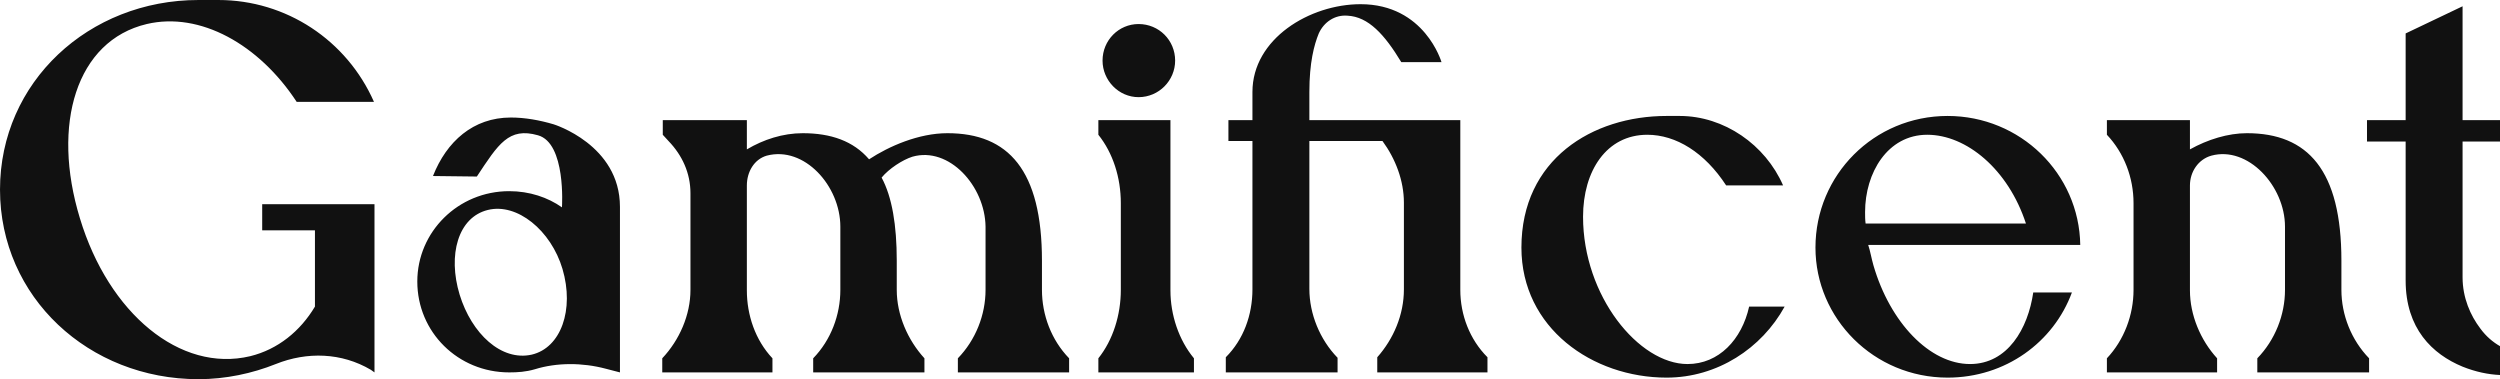 <svg width="243.75" height="36.967" viewBox="0 0 350 53.081" class="css-1j8o68f"><defs id="SvgjsDefs1610"></defs><g id="SvgjsG1611" featurekey="nameFeature-0" transform="matrix(1.828,0,0,1.828,-2.34,-20.984)" fill="#111111"><path d="M29.96 40 l-0.28 -0.2 c-2.24 -1.32 -4.88 -1.4 -7.28 -0.44 c-1.8 0.72 -3.84 1.16 -5.92 1.16 c-8.4 0 -15.2 -6.28 -15.2 -14.52 s6.8 -14.52 15.2 -14.52 l1.52 0 c5.2 0 9.84 3.08 11.92 7.8 l-5.92 0 c-2.88 -4.4 -7.4 -6.92 -11.48 -5.96 c-5.4 1.28 -7.32 7.68 -5.12 14.88 c2.2 7.28 7.68 11.84 13.04 10.56 c2.12 -0.52 3.84 -1.92 4.96 -3.8 l0 -5.84 l-4.04 0 l0 -2 l8.6 0 l0 12.88 z M48.76 40 l-1.08 -0.28 c-1.8 -0.48 -3.76 -0.48 -5.44 0.04 c-0.68 0.2 -1.32 0.24 -1.96 0.24 c-3.92 0 -7.04 -3.08 -7.04 -6.96 c0 -3.8 3.12 -6.92 7.04 -6.92 c1.56 0 2.96 0.48 4.04 1.24 l0 -0.04 s0.32 -4.88 -1.84 -5.48 c-2.24 -0.64 -3.04 0.68 -4.68 3.16 l-3.36 -0.04 c1.04 -2.64 3.08 -4.48 5.96 -4.48 c1.08 0 2.2 0.2 3.28 0.52 c0 0 5.08 1.56 5.08 6.32 l0 12.68 z M36.48 34.04 c0.92 3 3.2 5.12 5.52 4.6 c2.24 -0.52 3.28 -3.44 2.36 -6.56 c-0.88 -2.96 -3.48 -5.08 -5.72 -4.52 c-2.28 0.56 -3.08 3.44 -2.16 6.48 z M52 40 l0 -1.08 c1.32 -1.4 2.16 -3.32 2.16 -5.24 l0 -7.4 c0 -1.56 -0.64 -2.92 -1.68 -4 l-0.44 -0.48 l0 -1.12 l6.44 0 l0 2.24 c1.28 -0.76 2.76 -1.24 4.28 -1.24 c2.16 0 3.88 0.6 5.08 2 c1.52 -1 3.8 -2 6 -2 c4.68 0 7.24 2.84 7.24 9.76 l0 2.24 c0 1.92 0.72 3.84 2.08 5.24 l0 1.08 l-8.52 0 l0 -1.08 c1.36 -1.4 2.12 -3.32 2.12 -5.24 l0 -4.84 c-0.04 -3.12 -2.8 -6.16 -5.6 -5.36 c-0.76 0.24 -1.8 0.92 -2.36 1.6 c0.8 1.48 1.16 3.64 1.16 6.36 l0 2.24 c0 1.92 0.84 3.84 2.12 5.24 l0 1.08 l-8.52 0 l0 -1.08 c1.36 -1.4 2.08 -3.32 2.08 -5.24 l0 -4.84 c0 -3.12 -2.76 -6.2 -5.64 -5.44 c-0.96 0.28 -1.52 1.24 -1.52 2.28 l0 8.04 c0 1.88 0.64 3.8 1.96 5.2 l0 1.08 l-8.44 0 z M85.4 40 l0 -1.08 c1.12 -1.4 1.72 -3.32 1.72 -5.24 l0 -6.64 c0 -1.96 -0.6 -3.84 -1.72 -5.24 l0 -1.12 l5.52 0 l0 13.04 c0 1.88 0.64 3.8 1.8 5.2 l0 1.08 l-7.32 0 z M88.48 18.92 c-1.52 0 -2.76 -1.28 -2.76 -2.8 c0 -1.56 1.24 -2.8 2.76 -2.8 c1.56 0 2.8 1.24 2.8 2.8 c0 1.52 -1.24 2.8 -2.8 2.8 z M95.16 40 l0 -1.16 c1.36 -1.36 2.04 -3.24 2.04 -5.2 l0 -11.36 l-1.84 0 l0 -1.6 l1.84 0 l0 -2.16 c0 -4.08 4.4 -6.72 8.28 -6.72 c4.92 0 6.2 4.44 6.2 4.44 l-3.08 0 c-1.28 -2.12 -2.52 -3.48 -4.12 -3.56 c-0.96 -0.08 -1.8 0.48 -2.2 1.36 c-0.36 0.88 -0.72 2.24 -0.72 4.48 l0 2.16 l11.56 0 l0 13 c0 1.92 0.72 3.8 2.08 5.16 l0 1.16 l-8.44 0 l0 -1.16 c1.24 -1.4 2.04 -3.24 2.04 -5.2 l0 -6.64 c0 -1.68 -0.64 -3.36 -1.64 -4.72 l-5.6 0 l0 11.32 c0 1.92 0.8 3.88 2.16 5.28 l0 1.12 l-8.56 0 z M135.24 34.96 l2.72 0 c-1.76 3.2 -5.16 5.44 -9.04 5.44 c-5.68 0 -11.12 -3.8 -11.12 -9.96 c0 -6.76 5.44 -10.08 11.12 -10.08 l1 0 c3.4 0 6.56 2.2 7.92 5.32 l-4.36 0 c-1.64 -2.52 -3.84 -3.88 -6.04 -3.88 c-3.12 0 -4.92 2.76 -4.92 6.28 c0 6.08 4.28 11.28 8 11.28 c2.4 0 4.16 -1.88 4.72 -4.4 z M157 33.88 l2.96 0 c-1.4 3.8 -5.08 6.52 -9.52 6.52 c-5.64 0 -10.12 -4.52 -10.12 -9.96 c0 -5.56 4.48 -10.08 10.12 -10.08 c5.56 0 10.08 4.4 10.16 9.88 l-16.24 0 c0.16 0.48 0.24 1 0.4 1.56 c1.28 4.4 4.32 7.56 7.4 7.56 c2.88 0 4.44 -2.72 4.84 -5.48 z M144.16 28.6 l12.28 0 c-1.36 -4.16 -4.56 -6.8 -7.56 -6.8 c-3.04 0 -4.76 2.92 -4.76 5.92 c0 0.28 0 0.6 0.04 0.88 z M162.64 40 l0 -1.08 c1.32 -1.4 2.04 -3.32 2.04 -5.24 l0 -6.64 c0 -1.96 -0.72 -3.84 -2.04 -5.24 l0 -1.12 l6.36 0 l0 2.24 c1.36 -0.76 2.92 -1.24 4.36 -1.24 c4.68 0 7.24 2.84 7.24 9.76 l0 2.24 c0 1.92 0.76 3.84 2.12 5.24 l0 1.08 l-8.56 0 l0 -1.08 c1.36 -1.4 2.12 -3.32 2.12 -5.24 l0 -4.84 c0 -3.12 -2.84 -6.2 -5.64 -5.44 c-1 0.28 -1.64 1.24 -1.64 2.28 l0 8.04 c0 1.88 0.8 3.8 2.08 5.2 l0 1.08 l-8.44 0 z M185.52 32.96 l0 -10.64 l-2.96 0 l0 -1.64 l2.96 0 l0 -6.64 l4.36 -2.08 l0 8.72 l2.88 0 l0 1.64 l-2.88 0 l0 10.4 c0 1.56 0.6 2.92 1.36 3.92 c0.44 0.6 0.96 1.04 1.52 1.36 l0 2.2 c-0.92 -0.04 -1.88 -0.24 -2.88 -0.64 c-2.32 -0.96 -4.36 -2.92 -4.36 -6.6 z"></path></g></svg>